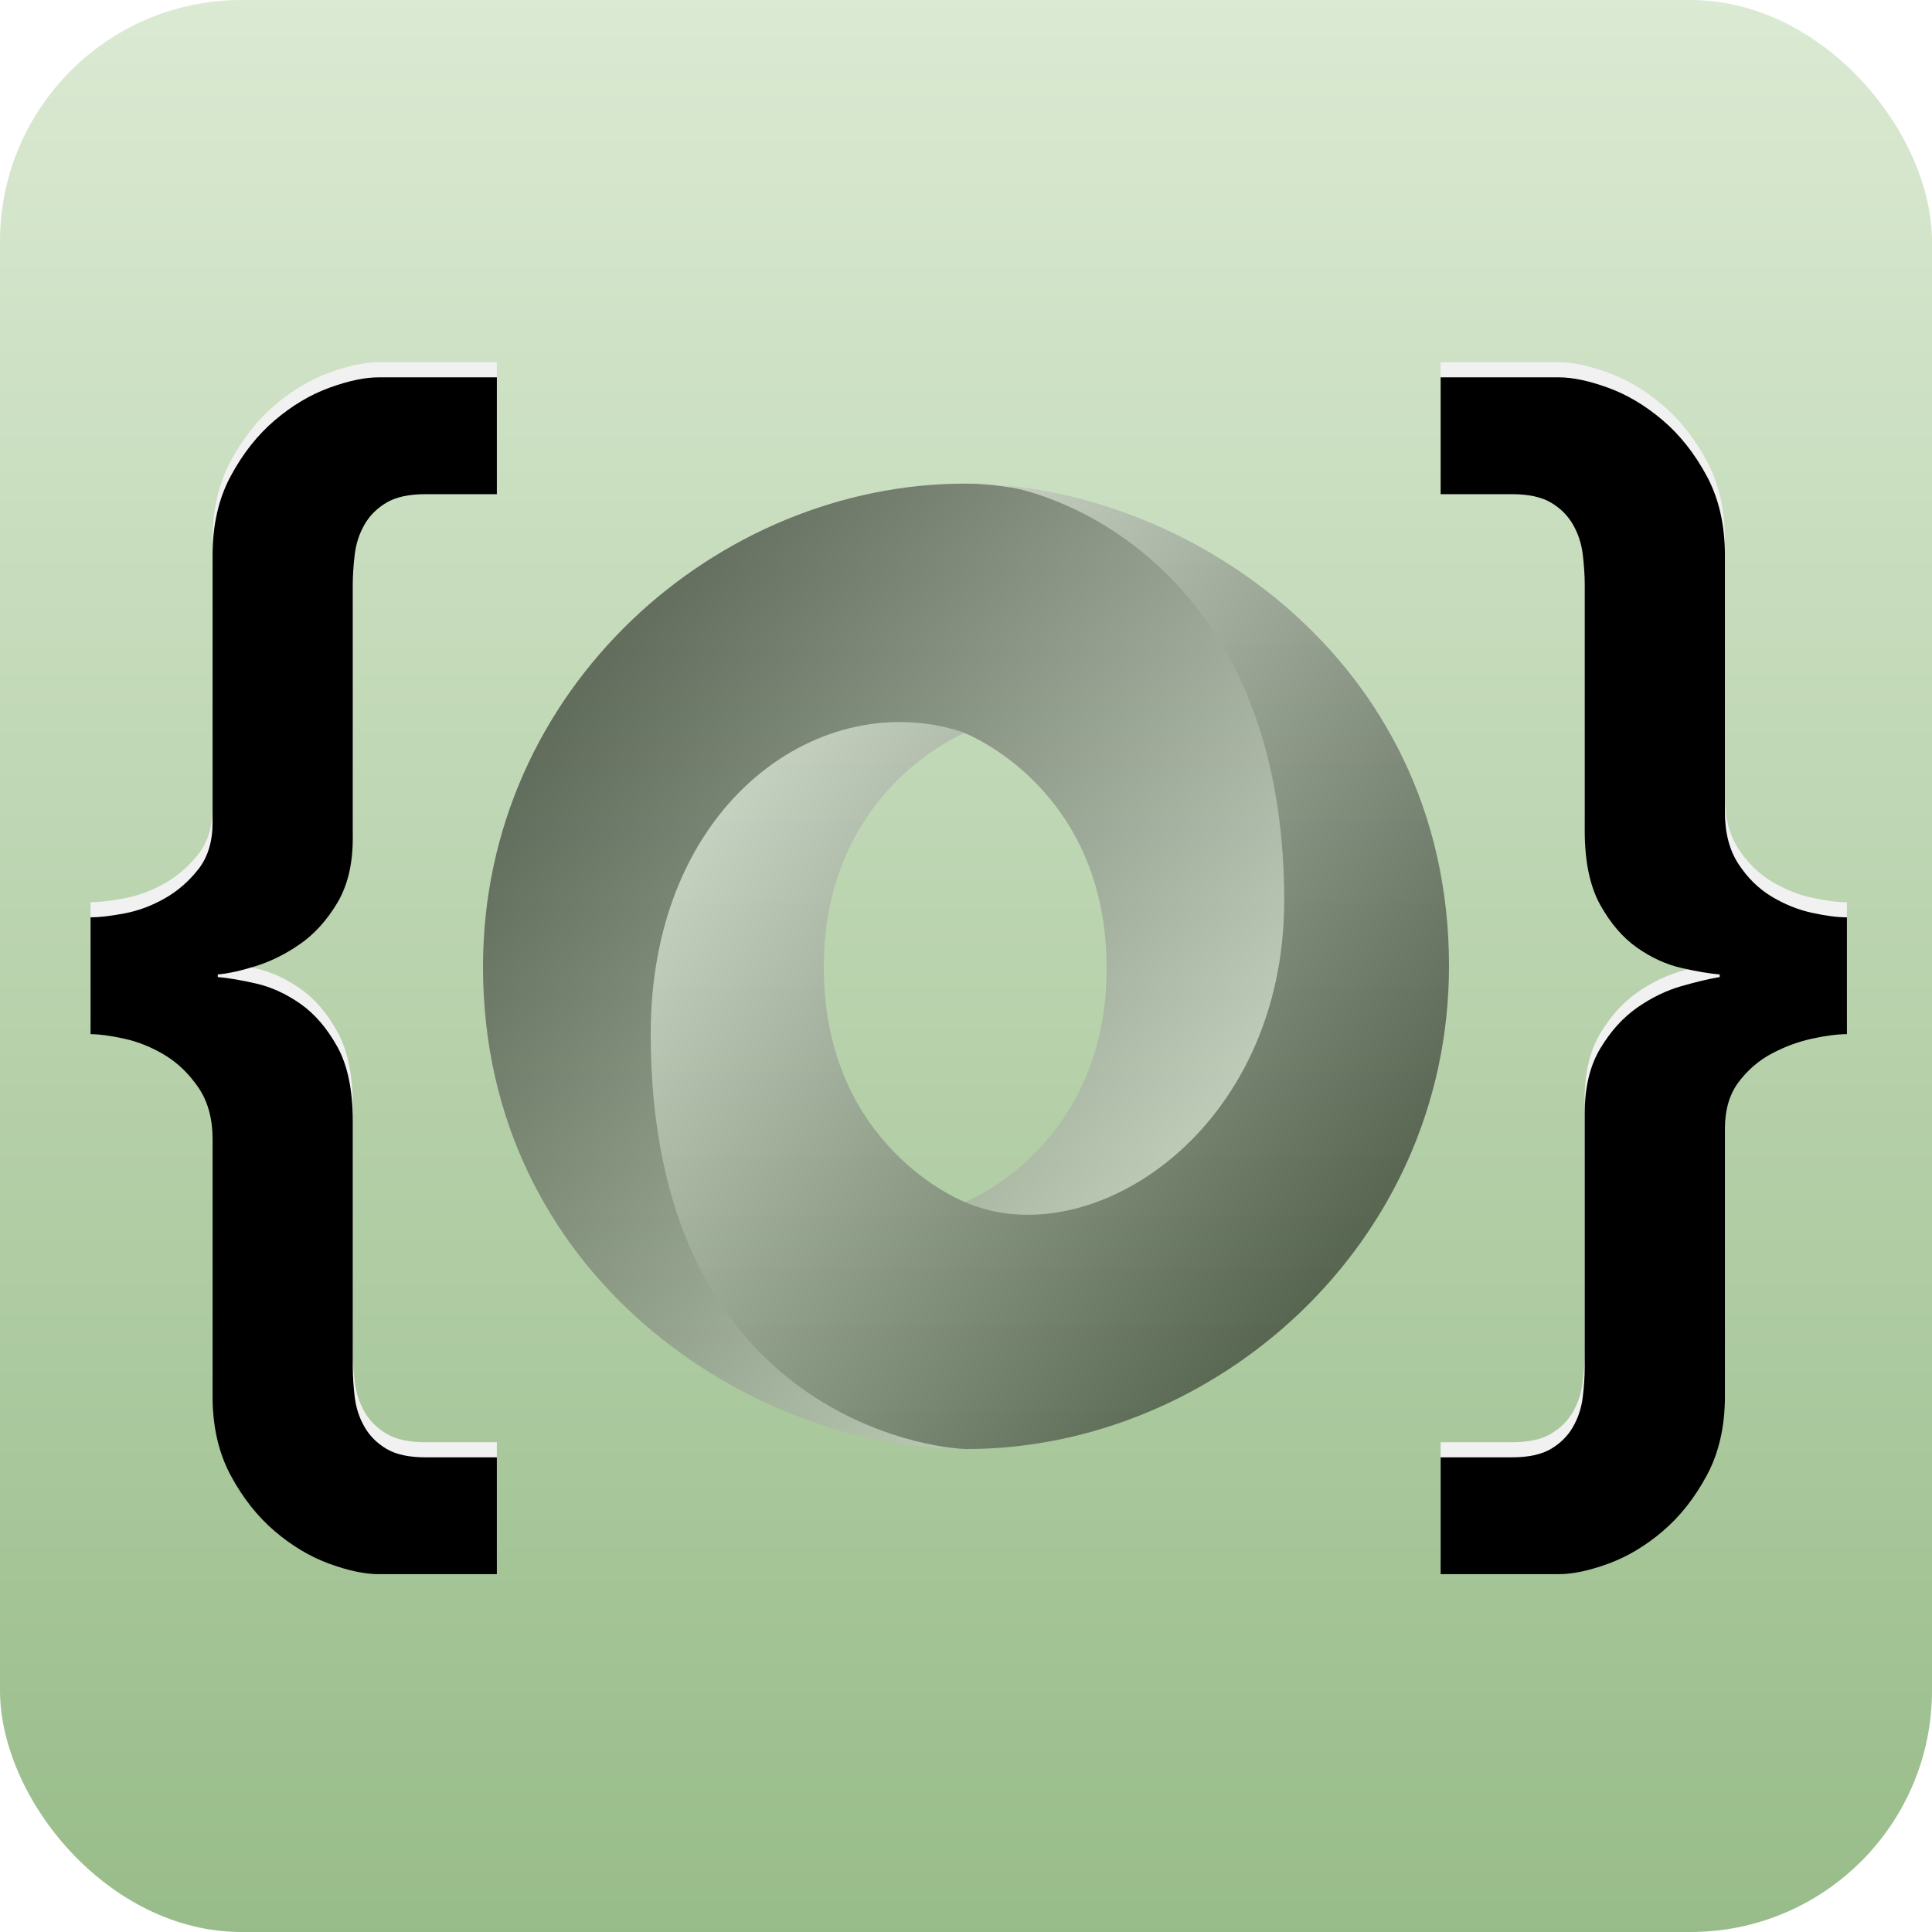 <?xml version="1.0" encoding="UTF-8" standalone="no"?>
<svg width="128px" height="128px" viewBox="0 0 128 128" version="1.1" xmlns="http://www.w3.org/2000/svg" xmlns:xlink="http://www.w3.org/1999/xlink">
    <!-- Generator: Sketch 40.3 (33839) - http://www.bohemiancoding.com/sketch -->
    <title>swift-JSON logo</title>
    <desc>Created with Sketch.</desc>
    <defs>
        <linearGradient x1="50%" y1="0%" x2="50%" y2="100%" id="linearGradient-1">
            <stop stop-color="#DBEAD3" offset="0%"></stop>
            <stop stop-color="#98BC89" offset="100%"></stop>
        </linearGradient>
        <linearGradient x1="15.791%" y1="14.737%" x2="91.009%" y2="85.228%" id="linearGradient-2">
            <stop stop-color="#000000" offset="0%"></stop>
            <stop stop-color="#FFFFFF" offset="100%"></stop>
        </linearGradient>
        <linearGradient x1="82.136%" y1="85.237%" x2="-3.113%" y2="14.79%" id="linearGradient-3">
            <stop stop-color="#000000" offset="0%"></stop>
            <stop stop-color="#FFFFFF" offset="100%"></stop>
        </linearGradient>
        <path d="M6,59.776 C6.573,59.776 7.319,59.69 8.236,59.518 C9.153,59.346 10.042,59.016 10.902,58.529 C11.762,58.042 12.507,57.397 13.138,56.594 C13.769,55.791 14.084,54.759 14.084,53.498 L14.084,35.782 C14.084,33.775 14.485,32.027 15.288,30.536 C16.091,29.045 17.065,27.813 18.212,26.838 C19.359,25.863 20.563,25.147 21.824,24.688 C23.085,24.229 24.175,24 25.092,24 L32.918,24 L32.918,31.74 L28.188,31.74 C27.099,31.74 26.239,31.926 25.608,32.299 C24.977,32.672 24.49,33.159 24.146,33.761 C23.802,34.363 23.587,35.022 23.501,35.739 C23.415,36.456 23.372,37.129 23.372,37.76 L23.372,54.53 C23.372,56.25 23.028,57.683 22.34,58.83 C21.652,59.977 20.835,60.88 19.889,61.539 C18.943,62.198 17.968,62.686 16.965,63.001 C15.962,63.316 15.116,63.503 14.428,63.56 L14.428,63.732 C15.116,63.789 15.962,63.933 16.965,64.162 C17.968,64.391 18.943,64.836 19.889,65.495 C20.835,66.154 21.652,67.1 22.34,68.333 C23.028,69.566 23.372,71.214 23.372,73.278 L23.372,89.532 C23.372,90.163 23.415,90.836 23.501,91.553 C23.587,92.27 23.802,92.929 24.146,93.531 C24.49,94.133 24.977,94.62 25.608,94.993 C26.239,95.366 27.099,95.552 28.188,95.552 L32.918,95.552 L32.918,103.292 L25.092,103.292 C24.175,103.292 23.085,103.063 21.824,102.604 C20.563,102.145 19.359,101.429 18.212,100.454 C17.065,99.479 16.091,98.247 15.288,96.756 C14.485,95.265 14.084,93.517 14.084,91.51 L14.084,74.482 C14.084,73.106 13.769,71.959 13.138,71.042 C12.507,70.125 11.762,69.408 10.902,68.892 C10.042,68.376 9.153,68.018 8.236,67.817 C7.319,67.616 6.573,67.516 6,67.516 L6,59.776 Z M122.364,67.516 C121.733,67.516 120.959,67.616 120.042,67.817 C119.125,68.018 118.236,68.347 117.376,68.806 C116.516,69.265 115.785,69.895 115.183,70.698 C114.581,71.501 114.28,72.533 114.28,73.794 L114.28,91.51 C114.28,93.517 113.879,95.265 113.076,96.756 C112.273,98.247 111.299,99.479 110.152,100.454 C109.005,101.429 107.801,102.145 106.54,102.604 C105.279,103.063 104.189,103.292 103.272,103.292 L95.446,103.292 L95.446,95.552 L100.176,95.552 C101.265,95.552 102.125,95.366 102.756,94.993 C103.387,94.62 103.874,94.133 104.218,93.531 C104.562,92.929 104.777,92.27 104.863,91.553 C104.949,90.836 104.992,90.163 104.992,89.532 L104.992,72.762 C104.992,71.042 105.336,69.609 106.024,68.462 C106.712,67.315 107.529,66.412 108.475,65.753 C109.421,65.094 110.396,64.621 111.399,64.334 C112.402,64.047 113.248,63.847 113.936,63.732 L113.936,63.56 C113.248,63.503 112.402,63.359 111.399,63.13 C110.396,62.901 109.421,62.456 108.475,61.797 C107.529,61.138 106.712,60.192 106.024,58.959 C105.336,57.726 104.992,56.078 104.992,54.014 L104.992,37.76 C104.992,37.129 104.949,36.456 104.863,35.739 C104.777,35.022 104.562,34.363 104.218,33.761 C103.874,33.159 103.387,32.672 102.756,32.299 C102.125,31.926 101.265,31.74 100.176,31.74 L95.446,31.74 L95.446,24 L103.272,24 C104.189,24 105.279,24.229 106.54,24.688 C107.801,25.147 109.005,25.863 110.152,26.838 C111.299,27.813 112.273,29.045 113.076,30.536 C113.879,32.027 114.28,33.775 114.28,35.782 L114.28,52.81 C114.28,54.186 114.581,55.333 115.183,56.25 C115.785,57.167 116.516,57.884 117.376,58.4 C118.236,58.916 119.125,59.274 120.042,59.475 C120.959,59.676 121.733,59.776 122.364,59.776 L122.364,67.516 Z" id="path-4"></path>
        <filter x="-50%" y="-50%" width="200%" height="200%" filterUnits="objectBoundingBox" id="filter-5">
            <feGaussianBlur stdDeviation="1.3" in="SourceAlpha" result="shadowBlurInner1"></feGaussianBlur>
            <feOffset dx="0" dy="1" in="shadowBlurInner1" result="shadowOffsetInner1"></feOffset>
            <feComposite in="shadowOffsetInner1" in2="SourceAlpha" operator="arithmetic" k2="-1" k3="1" result="shadowInnerInner1"></feComposite>
            <feColorMatrix values="0 0 0 0 0.206   0 0 0 0 0.205   0 0 0 0 0.205  0 0 0 0.7 0" type="matrix" in="shadowInnerInner1"></feColorMatrix>
        </filter>
    </defs>
    <g id="Page-1" stroke="none" stroke-width="1" fill="none" fill-rule="evenodd">
        <g id="128">
            <rect id="Rectangle" fill="url(#linearGradient-1)" x="0" y="0" width="128" height="128" rx="16"></rect>
            <g id="JSON_vector_logo" opacity="0.499" style="mix-blend-mode: multiply;" transform="translate(32, 32)">
                <g id="svg-001">
                    <path d="M31.946,47.64 C46.105,66.942 59.962,42.252 59.941,27.405 C59.917,9.851 42.125,0.04 31.934,0.04 C15.577,0.04 0,13.558 0,32.054 C0,52.612 17.856,64 31.934,64 C28.748,63.541 18.132,61.266 17.989,36.813 C17.893,20.275 23.384,13.667 31.911,16.574 C32.102,16.644 41.317,20.279 41.317,32.154 C41.317,43.978 31.946,47.64 31.946,47.64 L31.946,47.64 Z" id="path7508" fill="url(#linearGradient-2)"></path>
                    <path d="M31.929,16.56 C22.573,13.336 11.112,21.047 11.112,36.492 C11.112,61.711 29.8,64 32.066,64 C48.423,64 64,50.482 64,31.986 C64,11.427 46.144,0.04 32.066,0.04 C35.965,-0.5 53.082,4.26 53.082,27.654 C53.082,42.911 40.301,51.216 31.988,47.668 C31.797,47.597 22.582,43.962 22.582,32.088 C22.582,20.264 31.929,16.56 31.929,16.56 L31.929,16.56 Z" id="path7510" fill="url(#linearGradient-3)"></path>
                </g>
            </g>
            <path d="M6,59.776 C6.573,59.776 7.319,59.69 8.236,59.518 C9.153,59.346 10.042,59.016 10.902,58.529 C11.762,58.042 12.507,57.397 13.138,56.594 C13.769,55.791 14.084,54.759 14.084,53.498 L14.084,35.782 C14.084,33.775 14.485,32.027 15.288,30.536 C16.091,29.045 17.065,27.813 18.212,26.838 C19.359,25.863 20.563,25.147 21.824,24.688 C23.085,24.229 24.175,24 25.092,24 L32.918,24 L32.918,31.74 L28.188,31.74 C27.099,31.74 26.239,31.926 25.608,32.299 C24.977,32.672 24.49,33.159 24.146,33.761 C23.802,34.363 23.587,35.022 23.501,35.739 C23.415,36.456 23.372,37.129 23.372,37.76 L23.372,54.53 C23.372,56.25 23.028,57.683 22.34,58.83 C21.652,59.977 20.835,60.88 19.889,61.539 C18.943,62.198 17.968,62.686 16.965,63.001 C15.962,63.316 15.116,63.503 14.428,63.56 L14.428,63.732 C15.116,63.789 15.962,63.933 16.965,64.162 C17.968,64.391 18.943,64.836 19.889,65.495 C20.835,66.154 21.652,67.1 22.34,68.333 C23.028,69.566 23.372,71.214 23.372,73.278 L23.372,89.532 C23.372,90.163 23.415,90.836 23.501,91.553 C23.587,92.27 23.802,92.929 24.146,93.531 C24.49,94.133 24.977,94.62 25.608,94.993 C26.239,95.366 27.099,95.552 28.188,95.552 L32.918,95.552 L32.918,103.292 L25.092,103.292 C24.175,103.292 23.085,103.063 21.824,102.604 C20.563,102.145 19.359,101.429 18.212,100.454 C17.065,99.479 16.091,98.247 15.288,96.756 C14.485,95.265 14.084,93.517 14.084,91.51 L14.084,74.482 C14.084,73.106 13.769,71.959 13.138,71.042 C12.507,70.125 11.762,69.408 10.902,68.892 C10.042,68.376 9.153,68.018 8.236,67.817 C7.319,67.616 6.573,67.516 6,67.516 L6,59.776 Z M122.364,67.516 C121.733,67.516 120.959,67.616 120.042,67.817 C119.125,68.018 118.236,68.347 117.376,68.806 C116.516,69.265 115.785,69.895 115.183,70.698 C114.581,71.501 114.28,72.533 114.28,73.794 L114.28,91.51 C114.28,93.517 113.879,95.265 113.076,96.756 C112.273,98.247 111.299,99.479 110.152,100.454 C109.005,101.429 107.801,102.145 106.54,102.604 C105.279,103.063 104.189,103.292 103.272,103.292 L95.446,103.292 L95.446,95.552 L100.176,95.552 C101.265,95.552 102.125,95.366 102.756,94.993 C103.387,94.62 103.874,94.133 104.218,93.531 C104.562,92.929 104.777,92.27 104.863,91.553 C104.949,90.836 104.992,90.163 104.992,89.532 L104.992,72.762 C104.992,71.042 105.336,69.609 106.024,68.462 C106.712,67.315 107.529,66.412 108.475,65.753 C109.421,65.094 110.396,64.621 111.399,64.334 C112.402,64.047 113.248,63.847 113.936,63.732 L113.936,63.56 C113.248,63.503 112.402,63.359 111.399,63.13 C110.396,62.901 109.421,62.456 108.475,61.797 C107.529,61.138 106.712,60.192 106.024,58.959 C105.336,57.726 104.992,56.078 104.992,54.014 L104.992,37.76 C104.992,37.129 104.949,36.456 104.863,35.739 C104.777,35.022 104.562,34.363 104.218,33.761 C103.874,33.159 103.387,32.672 102.756,32.299 C102.125,31.926 101.265,31.74 100.176,31.74 L95.446,31.74 L95.446,24 L103.272,24 C104.189,24 105.279,24.229 106.54,24.688 C107.801,25.147 109.005,25.863 110.152,26.838 C111.299,27.813 112.273,29.045 113.076,30.536 C113.879,32.027 114.28,33.775 114.28,35.782 L114.28,52.81 C114.28,54.186 114.581,55.333 115.183,56.25 C115.785,57.167 116.516,57.884 117.376,58.4 C118.236,58.916 119.125,59.274 120.042,59.475 C120.959,59.676 121.733,59.776 122.364,59.776 L122.364,67.516 Z" id="{-}" fill="#F1F1F1"></path>
            <g id="{-}" fill-opacity="1" fill="black">
                <use filter="url(#filter-5)" xlink:href="#path-4"></use>
            </g>
        </g>
    </g>
</svg>
